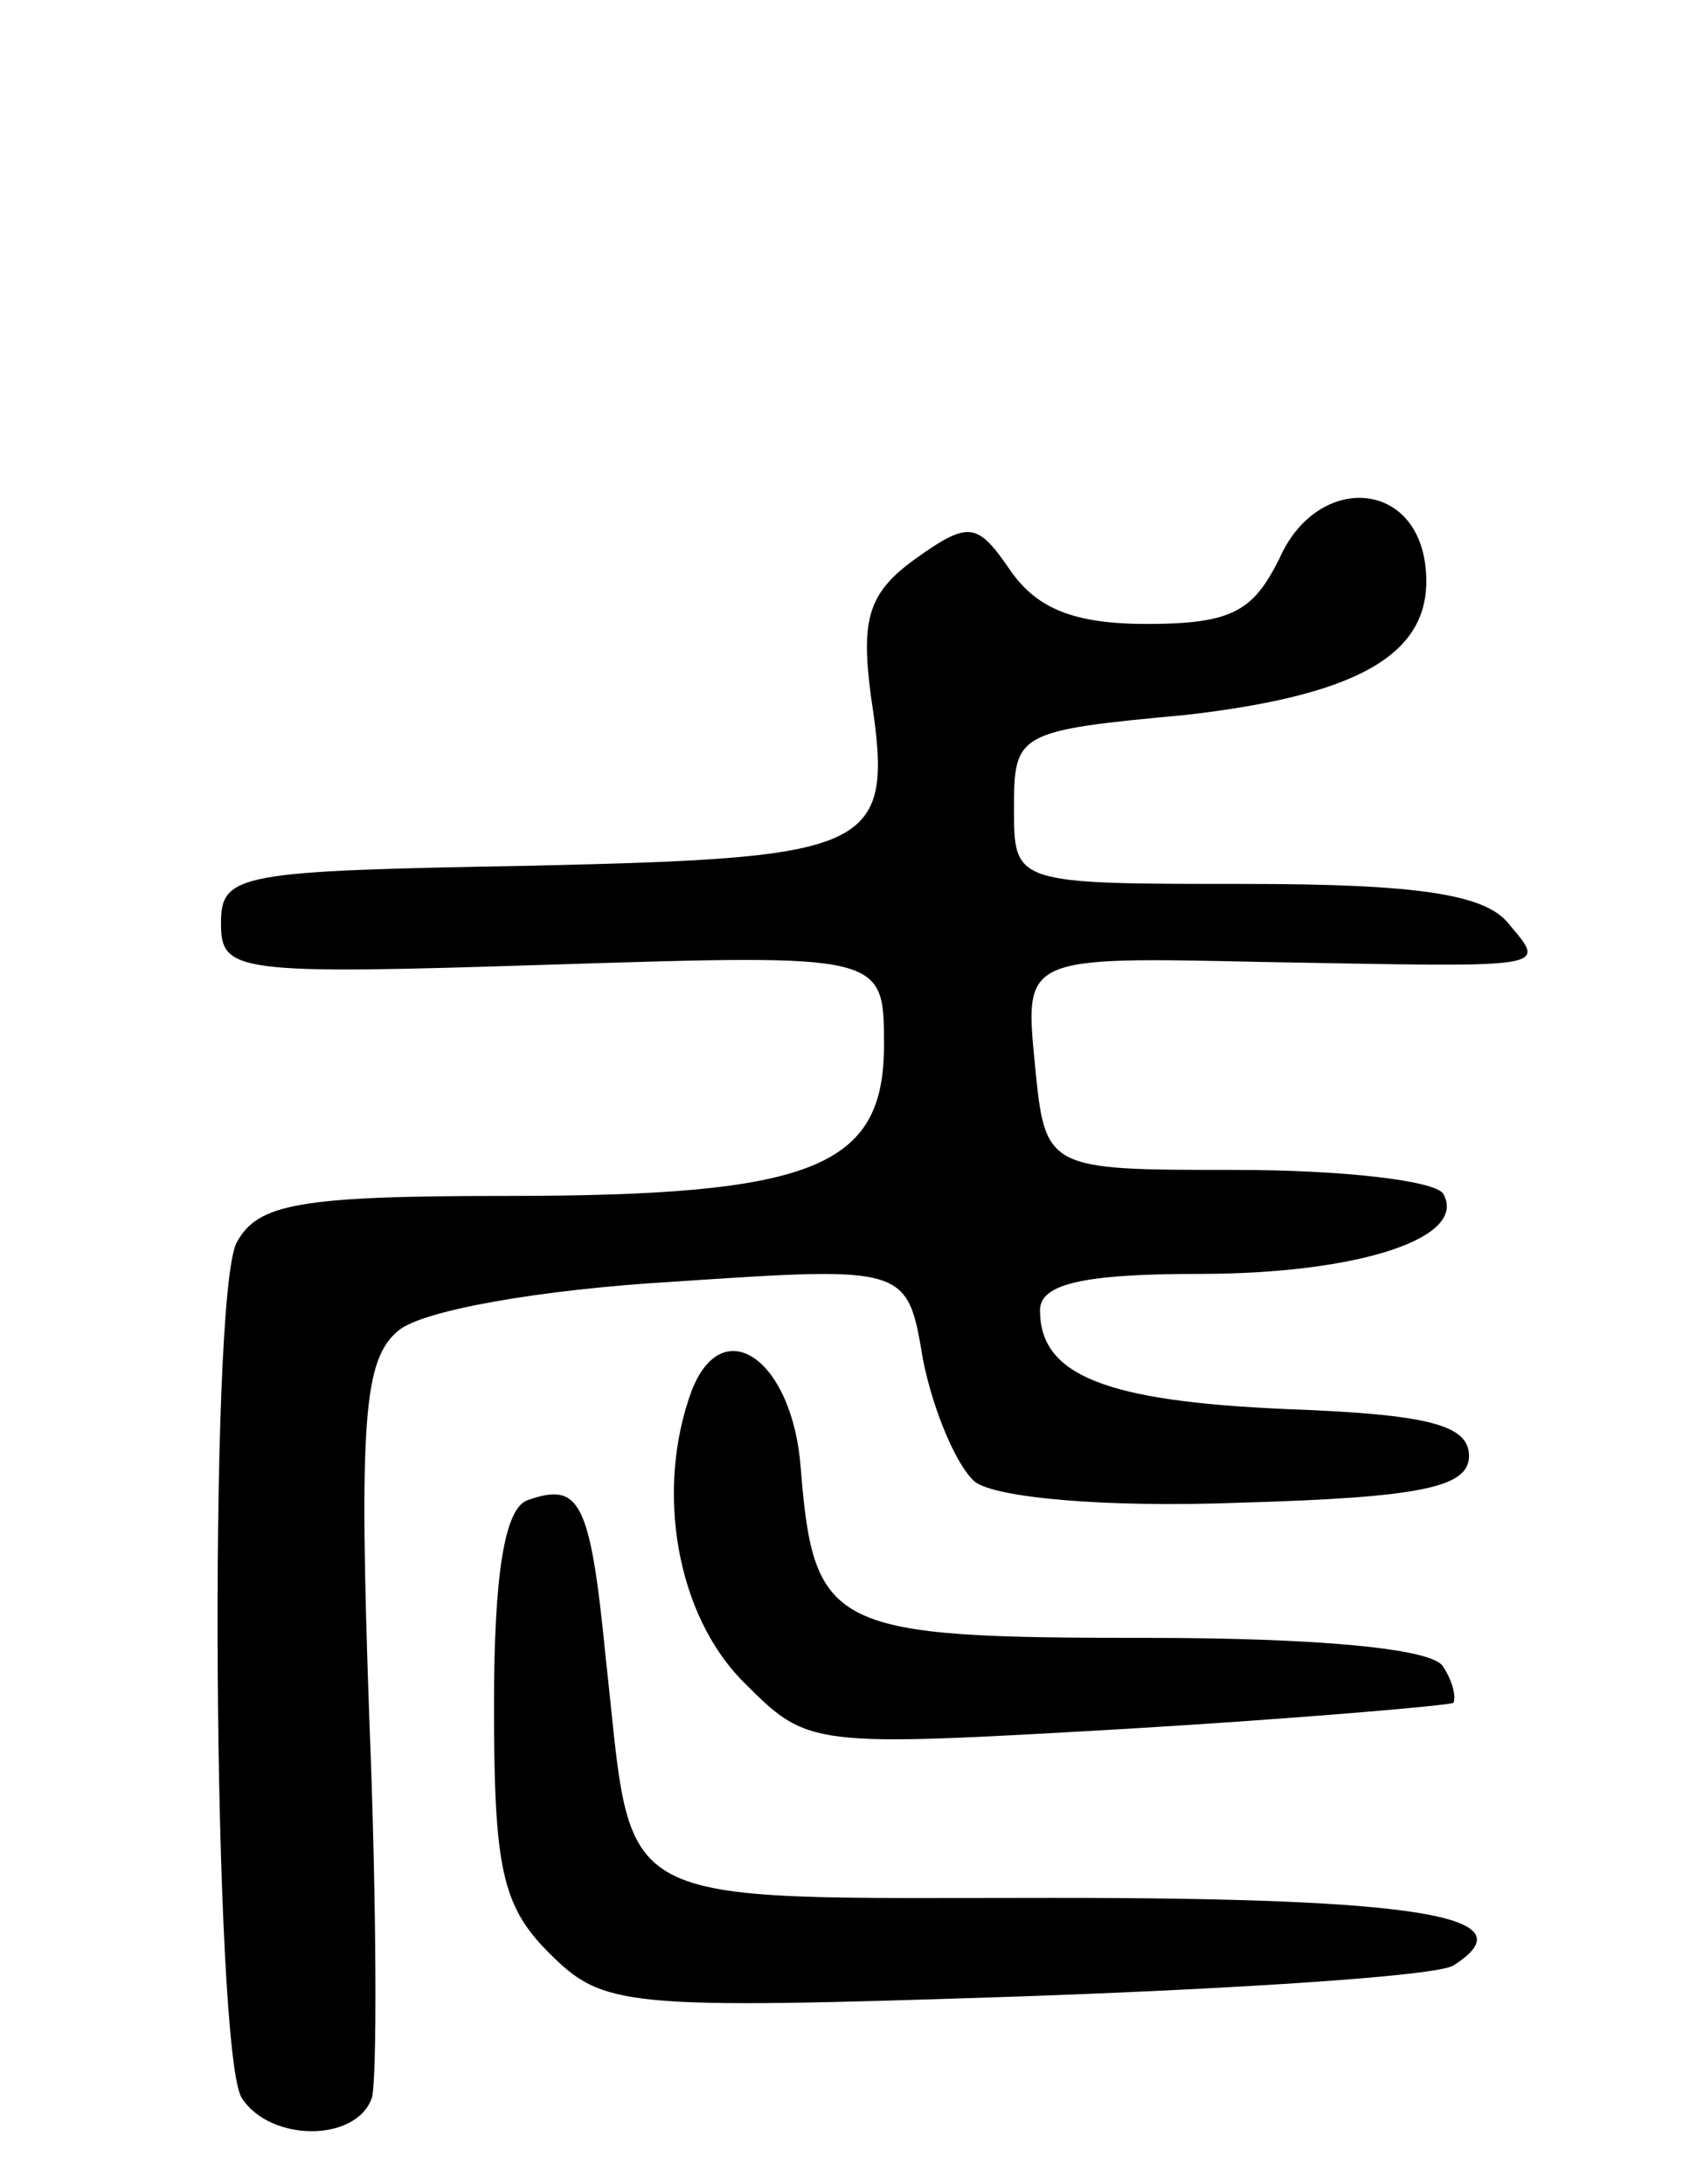<svg version="1.0" xmlns="http://www.w3.org/2000/svg"
 width="65pt" height="84pt" viewBox="0 0 65 84"
 preserveAspectRatio="xMidYMid meet">
<g transform="translate(0,84) scale(0.1,-0.1)"
fill="#000000" stroke="none">
<path d="M492 625 c-10 -20 -18 -25 -51 -25 -28 0 -42 6 -52 20 -13 19 -16 20
-37 5 -18 -13 -21 -23 -17 -53 9 -59 2 -62 -131 -65 -112 -2 -119 -3 -119 -22
0 -19 5 -20 128 -16 127 4 127 4 127 -31 0 -47 -27 -58 -145 -58 -80 0 -96 -3
-104 -18 -11 -21 -9 -312 2 -329 11 -17 44 -17 50 0 2 6 2 73 -1 147 -4 114
-2 137 11 148 9 8 55 16 106 19 90 6 90 6 96 -30 4 -20 13 -41 20 -47 8 -6 49
-10 102 -8 70 2 88 6 88 18 0 12 -16 16 -70 18 -70 3 -95 13 -95 38 0 10 16
14 61 14 62 0 104 14 94 31 -4 5 -39 9 -80 9 -73 0 -73 0 -77 41 -4 41 -4 41
87 39 113 -2 110 -3 95 15 -9 11 -35 15 -101 15 -89 0 -89 0 -89 29 0 29 1 30
66 36 70 8 97 25 92 59 -5 32 -42 33 -56 1z"/>
<path d="M266 305 c-14 -38 -6 -86 20 -112 25 -25 25 -25 147 -18 67 4 124 9
126 10 1 2 0 8 -4 14 -4 7 -49 11 -114 11 -121 0 -128 3 -133 65 -3 42 -30 61
-42 30z"/>
<path d="M203 263 c-9 -3 -13 -29 -13 -79 0 -62 3 -77 21 -95 21 -21 28 -22
179 -17 87 3 163 8 169 12 30 19 -13 26 -154 26 -174 0 -161 -6 -172 92 -6 61
-10 68 -30 61z"/>
</g>
</svg>
